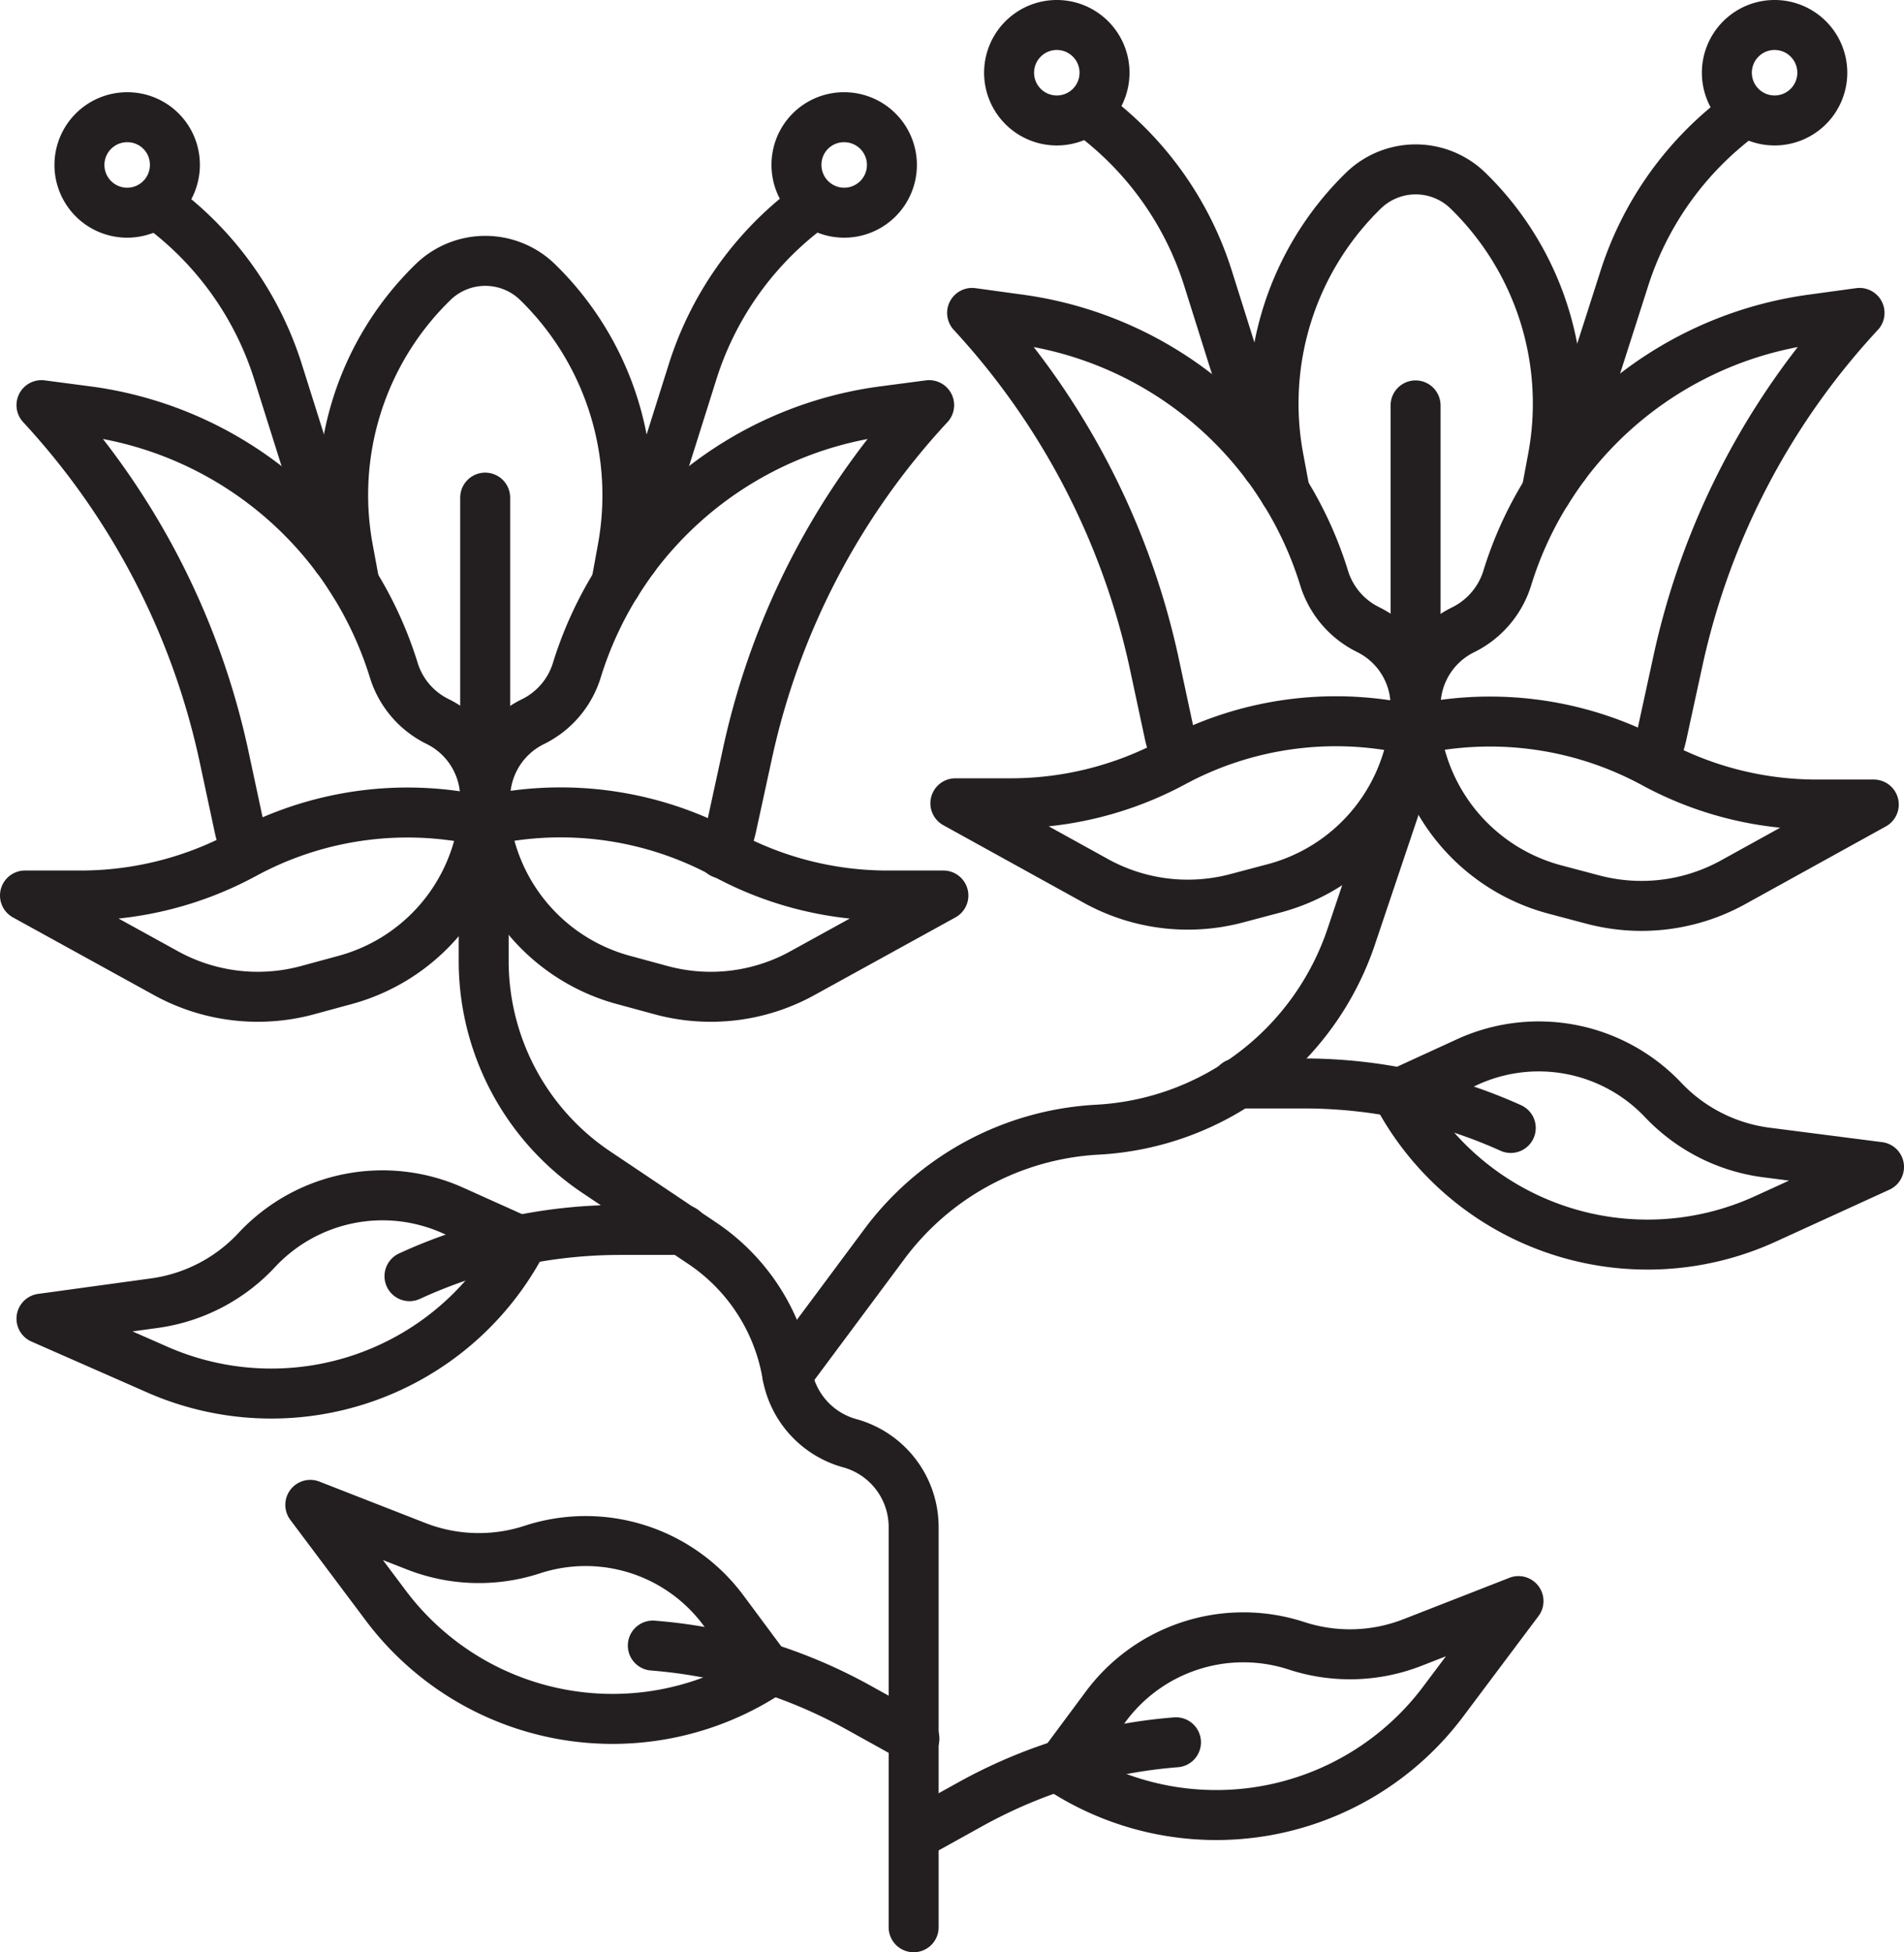 <svg xmlns="http://www.w3.org/2000/svg" viewBox="0 0 76.21 78.11"><defs><style>.cls-1{fill:none;stroke:#231f20;stroke-linecap:round;stroke-linejoin:round;stroke-width:2px;}</style></defs><title>Asset 10</title><g id="Layer_2" data-name="Layer 2"><g id="Layer_1-2" data-name="Layer 1"><path class="cls-1" d="M19.36,32.8a5.06,5.06,0,0,0,.06-.79v-.07a3.41,3.41,0,0,0-1.9-3.07,3.4,3.4,0,0,1-1.76-2.06,15,15,0,0,0-1.57-3.45c-.23-.36-.46-.72-.72-1.06a14.9,14.9,0,0,0-9.91-5.84l-1.9-.25A29.93,29.93,0,0,1,8.94,30.14l.63,2.94a4.61,4.61,0,0,0,.34,1"/><path class="cls-1" d="M19.48,32.78a4.9,4.9,0,0,1-.06-.77v-.07a3.41,3.41,0,0,1,1.92-3.07,3.41,3.41,0,0,0,1.75-2.06,15,15,0,0,1,1.57-3.45c.23-.36.47-.72.72-1.06a14.9,14.9,0,0,1,9.91-5.84l1.9-.25a29.74,29.74,0,0,0-7.27,13.93l-.64,2.94a5.19,5.19,0,0,1-.37,1.07"/><path class="cls-1" d="M24.66,23.37,24.91,22a11.91,11.91,0,0,0-3.39-10.71h0a3,3,0,0,0-4.19,0h0A11.88,11.88,0,0,0,13.94,22l.25,1.35"/><path class="cls-1" d="M13.47,22.3l-2.34-7.42A13.13,13.13,0,0,0,6.71,8.49h0"/><path class="cls-1" d="M7,6.59a1.91,1.91,0,1,1-1.9-1.9A1.9,1.9,0,0,1,7,6.59Z"/><path class="cls-1" d="M25.38,22.3l2.34-7.42a13.13,13.13,0,0,1,4.42-6.39h0"/><path class="cls-1" d="M31.88,6.59a1.91,1.91,0,1,0,1.9-1.9A1.9,1.9,0,0,0,31.88,6.59Z"/><line class="cls-1" x1="19.42" y1="19.91" x2="19.42" y2="32.02"/><path class="cls-1" d="M19.36,32.8l-1.16-.16a13.71,13.71,0,0,0-8.43,1.53h0a13.73,13.73,0,0,1-6.54,1.66H1l5.63,3.1a7.62,7.62,0,0,0,5.63.7l1.51-.41a7.59,7.59,0,0,0,5.59-6.42Z"/><path class="cls-1" d="M19.36,32.8l1.15-.16A13.76,13.76,0,0,1,29,34.17h0a13.66,13.66,0,0,0,6.53,1.66h2.23l-5.63,3.1a7.59,7.59,0,0,1-5.62.7L25,39.22a7.58,7.58,0,0,1-5.59-6.42Z"/><path class="cls-1" d="M56.6,29.11a4.93,4.93,0,0,0,.06-.78v-.07a3.4,3.4,0,0,0-1.9-3.07A3.42,3.42,0,0,1,53,23.13a14.78,14.78,0,0,0-1.57-3.45c-.23-.36-.46-.72-.72-1.06a14.86,14.86,0,0,0-9.91-5.84l-1.89-.26a30,30,0,0,1,7.27,13.93l.63,2.94a4.89,4.89,0,0,0,.34,1"/><path class="cls-1" d="M56.72,29.09a4.77,4.77,0,0,1-.06-.76v-.07a3.4,3.4,0,0,1,1.92-3.07,3.44,3.44,0,0,0,1.75-2.06,14.78,14.78,0,0,1,1.57-3.45c.23-.36.47-.72.72-1.06a14.88,14.88,0,0,1,9.91-5.84l1.9-.26a29.74,29.74,0,0,0-7.27,13.93l-.64,2.94a5.19,5.19,0,0,1-.37,1.07"/><path class="cls-1" d="M61.9,19.68l.25-1.34A11.89,11.89,0,0,0,58.76,7.63h0a3,3,0,0,0-4.19,0h0a11.89,11.89,0,0,0-3.39,10.71l.25,1.34"/><path class="cls-1" d="M50.71,18.62l-2.34-7.43A13.11,13.11,0,0,0,44,4.81h0"/><path class="cls-1" d="M44.21,2.9A1.91,1.91,0,1,1,42.31,1,1.91,1.91,0,0,1,44.21,2.9Z"/><path class="cls-1" d="M62.62,18.62,65,11.19a13.11,13.11,0,0,1,4.42-6.38h0"/><path class="cls-1" d="M69.12,2.9A1.91,1.91,0,1,0,71,1,1.91,1.91,0,0,0,69.12,2.9Z"/><line class="cls-1" x1="56.66" y1="16.22" x2="56.66" y2="28.33"/><path class="cls-1" d="M56.6,29.12,55.44,29A13.71,13.71,0,0,0,47,30.48h0a13.73,13.73,0,0,1-6.54,1.66H38.24l5.63,3.11a7.61,7.61,0,0,0,5.63.69l1.51-.4a7.61,7.61,0,0,0,5.59-6.42Z"/><path class="cls-1" d="M56.6,29.12,57.75,29a13.76,13.76,0,0,1,8.44,1.53h0a13.66,13.66,0,0,0,6.53,1.66H75l-5.63,3.11a7.59,7.59,0,0,1-5.62.69l-1.51-.4a7.59,7.59,0,0,1-5.59-6.42Z"/><path class="cls-1" d="M19.36,32.8l0,5.7a10.18,10.18,0,0,0,4.51,8.4l4.22,2.83A7.93,7.93,0,0,1,31.51,55h0A3.48,3.48,0,0,0,34,57.74h0a3.48,3.48,0,0,1,2.57,3.37v16"/><path class="cls-1" d="M27.35,49.21H24.83a20.18,20.18,0,0,0-8.44,1.85h0"/><path class="cls-1" d="M20.93,49.69l-2.78-1.25A6.88,6.88,0,0,0,10.29,50h0a6.87,6.87,0,0,1-4.11,2.14l-4.52.62,4.55,2a11.34,11.34,0,0,0,14.72-5.13Z"/><path class="cls-1" d="M36.6,69.56l-2.2-1.22a20.25,20.25,0,0,0-8.27-2.5h0"/><path class="cls-1" d="M30.76,66.86l-1.82-2.45A6.87,6.87,0,0,0,21.3,62h0a6.88,6.88,0,0,1-4.63-.13l-4.25-1.66,3,4a11.35,11.35,0,0,0,15.36,2.68Z"/><path class="cls-1" d="M36.6,73.43l2.2-1.22a20.25,20.25,0,0,1,8.27-2.5h0"/><path class="cls-1" d="M42.44,70.73l1.82-2.45a6.86,6.86,0,0,1,7.64-2.43h0a6.88,6.88,0,0,0,4.63-.13l4.25-1.66-3,4a11.36,11.36,0,0,1-15.36,2.68Z"/><path class="cls-1" d="M49.5,43.35l2.52,0a20.16,20.16,0,0,1,8.45,1.78h0"/><path class="cls-1" d="M55.92,43.78l2.77-1.27A6.86,6.86,0,0,1,66.56,44h0a6.91,6.91,0,0,0,4.13,2.11l4.52.58-4.53,2.07a11.34,11.34,0,0,1-14.76-5Z"/><path class="cls-1" d="M31.51,55l3.87-5.2A11.39,11.39,0,0,1,43.9,45.2h0a11.36,11.36,0,0,0,10.18-7.71L56.6,30"/></g></g></svg>